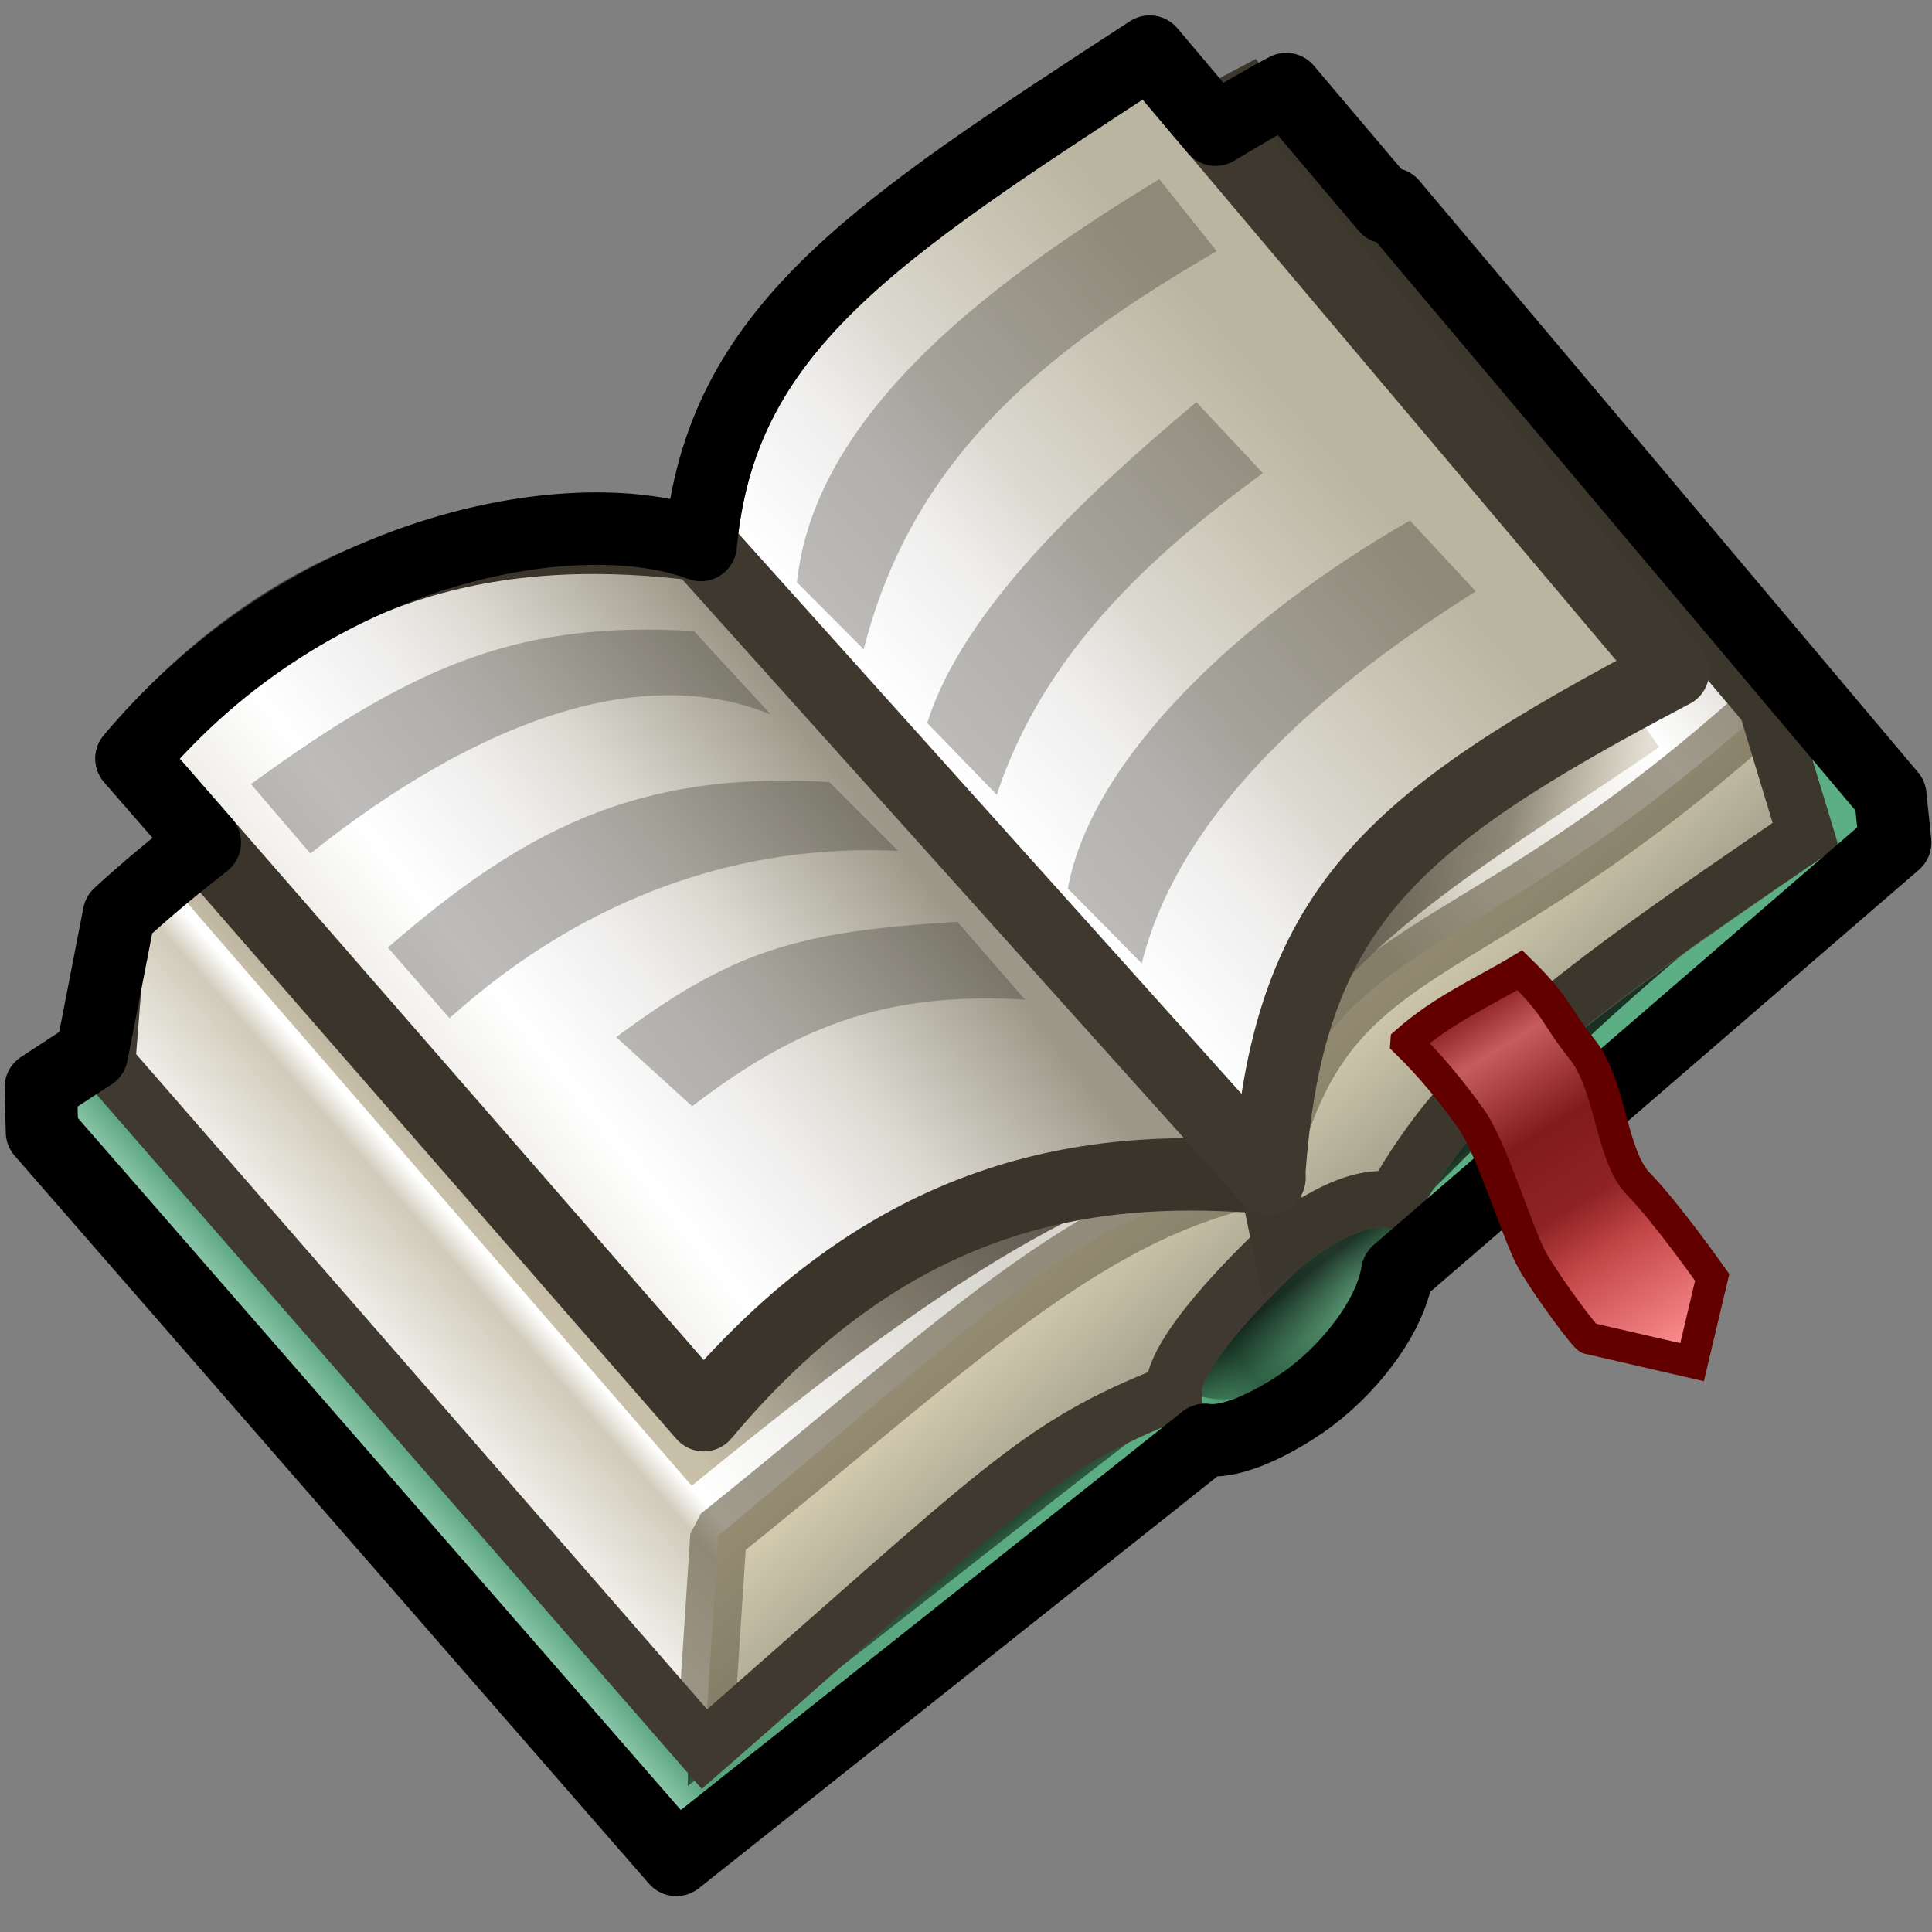 <?xml version="1.0" encoding="UTF-8" standalone="no"?>
<svg
   xmlns:dc="http://purl.org/dc/elements/1.1/"
   xmlns:cc="http://creativecommons.org/ns#"
   xmlns:rdf="http://www.w3.org/1999/02/22-rdf-syntax-ns#"
   xmlns:svg="http://www.w3.org/2000/svg"
   xmlns="http://www.w3.org/2000/svg"
   xmlns:xlink="http://www.w3.org/1999/xlink"
   xmlns:sodipodi="http://sodipodi.sourceforge.net/DTD/sodipodi-0.dtd"
   xmlns:inkscape="http://www.inkscape.org/namespaces/inkscape"
   version="1.1"
   id="svg6767"
   viewBox="0 0 48 48"
   height="48"
   width="48"
   inkscape:version="0.91 r13725"
   sodipodi:docname="book.svg">
  <rect x="0" y="0" width="48" height="48" fill="#808080" stroke="none"/>
  <sodipodi:namedview
     pagecolor="#ffffff"
     bordercolor="#666666"
     borderopacity="1"
     objecttolerance="10"
     gridtolerance="10"
     guidetolerance="10"
     inkscape:pageopacity="0"
     inkscape:pageshadow="2"
     inkscape:window-width="1920"
     inkscape:window-height="1177"
     id="namedview4223"
     showgrid="false"
     inkscape:snap-nodes="false"
     inkscape:snap-global="false"
     inkscape:zoom="14.436764"
     inkscape:cx="22.465063"
     inkscape:cy="23.331378"
     inkscape:window-x="-8"
     inkscape:window-y="-8"
     inkscape:window-maximized="1"
     inkscape:current-layer="svg6767" />
  <defs
     id="defs6769">
    <linearGradient
       id="linearGradient4344"
       inkscape:collect="always">
      <stop
         id="stop4346"
         offset="0"
         style="stop-color:#5f584f;stop-opacity:1" />
      <stop
         style="stop-color:#68614f;stop-opacity:0.71"
         offset="0.612"
         id="stop4348" />
      <stop
         id="stop4350"
         offset="1"
         style="stop-color:#a69773;stop-opacity:0.607" />
    </linearGradient>
    <linearGradient
       inkscape:collect="always"
       id="linearGradient4226">
      <stop
         style="stop-color:#5f584f;stop-opacity:1"
         offset="0"
         id="stop4228" />
      <stop
         id="stop4234"
         offset="0.612"
         style="stop-color:#68614f;stop-opacity:0.71" />
      <stop
         style="stop-color:#a69773;stop-opacity:0.308"
         offset="1"
         id="stop4230" />
    </linearGradient>
    <linearGradient
       id="linearGradient4245">
      <stop
         style="stop-color:#adaa96;stop-opacity:1"
         offset="0"
         id="stop4248" />
      <stop
         id="stop4250"
         offset="0.249"
         style="stop-color:#e0ddd2;stop-opacity:1" />
      <stop
         style="stop-color:#ffffff;stop-opacity:1"
         offset="0.715"
         id="stop4252" />
      <stop
         style="stop-color:#d7d5ce;stop-opacity:1"
         offset="1"
         id="stop4254" />
    </linearGradient>
    <linearGradient
       id="linearGradient4258">
      <stop
         id="stop4260"
         offset="0"
         style="stop-color:#730708;stop-opacity:1" />
      <stop
         style="stop-color:#c65c5d;stop-opacity:1"
         offset="0.168"
         id="stop4270" />
      <stop
         style="stop-color:#811b1c;stop-opacity:1"
         offset="0.386"
         id="stop4266" />
      <stop
         id="stop4272"
         offset="0.575"
         style="stop-color:#8f2324;stop-opacity:1" />
      <stop
         id="stop4268"
         offset="0.708"
         style="stop-color:#c44748;stop-opacity:1" />
      <stop
         id="stop4262"
         offset="1"
         style="stop-color:#ff9192;stop-opacity:1" />
    </linearGradient>
    <linearGradient
       id="linearGradient4238">
      <stop
         id="stop4240"
         offset="0"
         style="stop-color:#16261a;stop-opacity:0.819" />
      <stop
         style="stop-color:#07100a;stop-opacity:0.8"
         offset="0.749"
         id="stop4247" />
      <stop
         id="stop4242"
         offset="1"
         style="stop-color:#275233;stop-opacity:0.428" />
    </linearGradient>
    <linearGradient
       id="linearGradient4221">
      <stop
         style="stop-color:#b4b0a1;stop-opacity:1"
         offset="0"
         id="stop4223" />
      <stop
         id="stop4225"
         offset="0.121"
         style="stop-color:#ffffff;stop-opacity:1" />
      <stop
         style="stop-color:#eeedec;stop-opacity:1"
         offset="0.397"
         id="stop4227" />
      <stop
         style="stop-color:#dcd9d0;stop-opacity:1"
         offset="0.554"
         id="stop4229" />
      <stop
         style="stop-color:#bab5a0;stop-opacity:1"
         offset="1"
         id="stop4231" />
    </linearGradient>
    <linearGradient
       id="linearGradient4202">
      <stop
         id="stop4204"
         offset="0"
         style="stop-color:#cbf1de;stop-opacity:1" />
      <stop
         style="stop-color:#56a27c;stop-opacity:1"
         offset="0.049"
         id="stop4218" />
      <stop
         style="stop-color:#5caf85;stop-opacity:1;"
         offset="0.413"
         id="stop4210" />
      <stop
         id="stop4216"
         offset="0.448"
         style="stop-color:#356b50;stop-opacity:1" />
      <stop
         id="stop4214"
         offset="0.529"
         style="stop-color:#83d0a9;stop-opacity:1" />
      <stop
         id="stop4212"
         offset="0.568"
         style="stop-color:#5caf85;stop-opacity:1;" />
      <stop
         style="stop-color:#5caf85;stop-opacity:1;"
         offset="0.956"
         id="stop4220" />
      <stop
         id="stop4206"
         offset="1"
         style="stop-color:#394a42;stop-opacity:1" />
    </linearGradient>
    <linearGradient
       id="linearGradient4196">
      <stop
         style="stop-color:#c8c3b6;stop-opacity:1"
         offset="0"
         id="stop4198" />
      <stop
         style="stop-color:#79715e;stop-opacity:0;"
         offset="1"
         id="stop4200" />
    </linearGradient>
    <linearGradient
       id="linearGradient4182">
      <stop
         id="stop4184"
         offset="0"
         style="stop-color:#c8c3b6;stop-opacity:1" />
      <stop
         id="stop4186"
         offset="1"
         style="stop-color:#79715e;stop-opacity:0;" />
    </linearGradient>
    <linearGradient
       id="linearGradient4168">
      <stop
         id="stop4170"
         offset="0"
         style="stop-color:#79715e;stop-opacity:1;" />
      <stop
         id="stop4172"
         offset="1"
         style="stop-color:#79715e;stop-opacity:0;" />
    </linearGradient>
    <linearGradient
       id="linearGradient4189">
      <stop
         id="stop4191"
         offset="0"
         style="stop-color:#fbfbfa;stop-opacity:1" />
      <stop
         style="stop-color:#d0cbba;stop-opacity:1"
         offset="0.258"
         id="stop4197" />
      <stop
         id="stop4199"
         offset="0.31"
         style="stop-color:#ffffff;stop-opacity:1" />
      <stop
         id="stop4193"
         offset="1"
         style="stop-color:#d7d5ce;stop-opacity:1" />
    </linearGradient>
    <linearGradient
       id="linearGradient4181">
      <stop
         id="stop4183"
         offset="0"
         style="stop-color:#a9a691;stop-opacity:1" />
      <stop
         id="stop4185"
         offset="1"
         style="stop-color:#e3d8ba;stop-opacity:1" />
    </linearGradient>
    <linearGradient
       id="linearGradient4167">
      <stop
         id="stop4169"
         offset="0"
         style="stop-color:#eae8e1;stop-opacity:1" />
      <stop
         style="stop-color:#ffffff;stop-opacity:1"
         offset="0.255"
         id="stop4175" />
      <stop
         id="stop4179"
         offset="0.501"
         style="stop-color:#eeedec;stop-opacity:1" />
      <stop
         id="stop4177"
         offset="0.663"
         style="stop-color:#dcd9d0;stop-opacity:1" />
      <stop
         id="stop4171"
         offset="1"
         style="stop-color:#9c9889;stop-opacity:1" />
    </linearGradient>
    <linearGradient
       gradientTransform="matrix(0.711,-0.62,0.62,0.711,-632.116,-695.321)"
       gradientUnits="userSpaceOnUse"
       y2="1026.675"
       x2="23.875"
       y1="1026.096"
       x1="9.527"
       id="linearGradient4173"
       xlink:href="#linearGradient4167" />
    <linearGradient
       gradientTransform="matrix(0.711,-0.62,0.62,0.711,-632.116,-695.321)"
       gradientUnits="userSpaceOnUse"
       y2="1038.362"
       x2="15.375"
       y1="1042.862"
       x1="15.375"
       id="linearGradient4187"
       xlink:href="#linearGradient4181" />
    <linearGradient
       gradientTransform="matrix(0.711,-0.62,0.62,0.711,-632.116,-695.321)"
       gradientUnits="userSpaceOnUse"
       y2="1029.518"
       x2="18.674"
       y1="1029.594"
       x1="3.962"
       id="linearGradient4195"
       xlink:href="#linearGradient4189" />
    <linearGradient
       gradientTransform="translate(-22.672,6.138)"
       gradientUnits="userSpaceOnUse"
       y2="33.406"
       x2="10.417"
       y1="30.004"
       x1="20.362"
       id="linearGradient4178"
       xlink:href="#linearGradient4168" />
    <linearGradient
       gradientTransform="matrix(0.711,-0.62,0.62,0.711,-632.116,-695.321)"
       gradientUnits="userSpaceOnUse"
       y2="1033.037"
       x2="46.473"
       y1="1033.037"
       x1="1.526"
       id="linearGradient4208"
       xlink:href="#linearGradient4202" />
    <linearGradient
       gradientTransform="matrix(-0.711,0.62,0.62,0.711,-597.985,-725.062)"
       y2="1031.077"
       x2="3.984"
       y1="1031.331"
       x1="16.603"
       gradientUnits="userSpaceOnUse"
       id="linearGradient4209"
       xlink:href="#linearGradient4245" />
    <linearGradient
       gradientTransform="matrix(-0.711,0.62,0.62,0.711,-597.985,-725.062)"
       y2="1038.362"
       x2="15.375"
       y1="1042.862"
       x1="15.375"
       gradientUnits="userSpaceOnUse"
       id="linearGradient4211"
       xlink:href="#linearGradient4181" />
    <linearGradient
       y2="21.704"
       x2="6.894"
       y1="21.704"
       x1="8.043"
       gradientTransform="matrix(0.944,0,0,0.926,-25.519,8.838)"
       gradientUnits="userSpaceOnUse"
       id="linearGradient4213"
       xlink:href="#linearGradient4196" />
    <linearGradient
       gradientTransform="translate(-34.268,30.629)"
       y2="33.545"
       x2="14.629"
       y1="32.497"
       x1="14.588"
       gradientUnits="userSpaceOnUse"
       id="linearGradient4215"
       xlink:href="#linearGradient4168" />
    <radialGradient
       r="1.016"
       fy="31.18"
       fx="8.076"
       cy="31.18"
       cx="8.076"
       gradientTransform="matrix(1.105,0,0,1.302,-26.826,-2.627)"
       gradientUnits="userSpaceOnUse"
       id="radialGradient4217"
       xlink:href="#linearGradient4182" />
    <linearGradient
       gradientTransform="matrix(-0.711,0.62,0.62,0.711,-597.985,-725.062)"
       y2="1026.675"
       x2="8.75"
       y1="1026.675"
       x1="23.812"
       gradientUnits="userSpaceOnUse"
       id="linearGradient4219"
       xlink:href="#linearGradient4221" />
    <linearGradient
       gradientTransform="matrix(0.711,-0.62,0.62,0.711,-9.45,19.219)"
       gradientUnits="userSpaceOnUse"
       y2="40.423"
       x2="23.684"
       y1="35.114"
       x1="23.96"
       id="linearGradient4244"
       xlink:href="#linearGradient4238" />
    <linearGradient
       gradientTransform="matrix(0.711,-0.62,0.62,0.711,-8.046,20.831)"
       gradientUnits="userSpaceOnUse"
       y2="44.812"
       x2="30"
       y1="33.683"
       x1="31.823"
       id="linearGradient4264"
       xlink:href="#linearGradient4258" />
    <linearGradient
       inkscape:collect="always"
       xlink:href="#linearGradient4344"
       id="linearGradient4232"
       x1="18.367"
       y1="23.02"
       x2="10.286"
       y2="30.857"
       gradientUnits="userSpaceOnUse"
       gradientTransform="matrix(0.944,0,0,0.944,2.164,1.417)" />
    <linearGradient
       inkscape:collect="always"
       xlink:href="#linearGradient4226"
       id="linearGradient4243"
       x1="33.012"
       y1="18.931"
       x2="40.261"
       y2="20.988"
       gradientUnits="userSpaceOnUse"
       gradientTransform="matrix(0.944,0,0,0.944,2.164,1.417)" />
  </defs>
  <path
     inkscape:connector-curvature="0"
     id="path7351"
     style="fill:url(#linearGradient4208);fill-opacity:1;fill-rule:evenodd;stroke:#000000;stroke-width:0.789;stroke-linecap:butt;stroke-linejoin:miter;stroke-miterlimit:4;stroke-dasharray:none;stroke-opacity:1"
     d="m 1.014,27.013 0.028,1.11 15.76,18.086 13.139,-10.437 c 0.751,0.11 1.865,-0.54 2.408,-0.912 1.121,-0.769 2.188,-2.117 2.365,-3.247 L 47.084,20.931 46.964,19.768 34.573,5.067 Z"
     sodipodi:nodetypes="ccccsccccc" />
  <path
     inkscape:connector-curvature="0"
     id="path4235"
     style="display:inline;fill:url(#linearGradient4244);fill-opacity:1;fill-rule:evenodd;stroke:none;stroke-width:0.1;stroke-linecap:butt;stroke-linejoin:miter;stroke-miterlimit:4;stroke-dasharray:none;stroke-opacity:1"
     d="m 17.085,44.373 c 6.051,-4.664 12.105,-9.547 12.603,-9.713 0.706,0.179 1.027,0.149 1.856,-0.218 1.342,-0.593 2.882,-2.229 3.116,-4.035 1.358,-1.055 4.953,-5.356 10.473,-9.273 l -0.637,-1.163 -27.36,22.643 z"
     sodipodi:nodetypes="ccsccccc" />
  <path
     inkscape:connector-curvature="0"
     d="m 31.843,30.962 c -0.644,0.606 -2.745,2.666 -2.685,3.628 -3.46,1.373 -4.168,2.325 -11.656,8.867 L 2.661,26.427 2.955,22.725 c 4.804,-4.426 12.481,-8.506 15.772,-7.687 z"
     style="fill:url(#linearGradient4195);fill-opacity:1;fill-rule:evenodd;stroke:none;stroke-width:0.8;stroke-linecap:butt;stroke-linejoin:miter;stroke-miterlimit:4;stroke-dasharray:none;stroke-opacity:1"
     id="path4205"
     sodipodi:nodetypes="ccccccc" />
  <path
     inkscape:connector-curvature="0"
     style="display:inline;fill:url(#linearGradient4187);fill-opacity:1;fill-rule:evenodd;stroke:none;stroke-width:0.8;stroke-linecap:butt;stroke-linejoin:bevel;stroke-miterlimit:4;stroke-dasharray:none;stroke-opacity:1"
     d="m 29.158,34.59 c -0.06,-0.962 2.041,-3.022 2.685,-3.628 l -0.35,-1.753 c -4.537,1.018 -5.734,2.326 -13.644,8.944 l -0.347,5.304 c 7.488,-6.542 8.196,-7.494 11.656,-8.867 z"
     id="path4207"
     sodipodi:nodetypes="cccccc" />
  <path
     inkscape:connector-curvature="0"
     id="path4191"
     style="fill:url(#linearGradient4209);fill-opacity:1;fill-rule:evenodd;stroke:none;stroke-width:0.8;stroke-linecap:butt;stroke-linejoin:miter;stroke-miterlimit:4;stroke-dasharray:none;stroke-opacity:1"
     d="m 31.826,30.977 c 0.688,-0.555 1.855,-1.343 2.8,-1.152 1.833,-3.239 4.321,-4.921 10.235,-9.091 L 43.892,17.541 31.028,2.346 C 24.831,5.622 18.349,11.681 18.711,15.053 Z"
     sodipodi:nodetypes="ccccccc" />
  <path
     inkscape:connector-curvature="0"
     id="path4193"
     d="m 34.627,29.825 c -0.945,-0.191 -2.112,0.597 -2.8,1.152 l -0.35,-1.753 c 1.463,-6.198 4.777,-4.752 12.416,-11.682 l 0.969,3.193 c -5.815,4.103 -8.402,5.851 -10.235,9.091 z"
     style="display:inline;fill:url(#linearGradient4211);fill-opacity:1;fill-rule:evenodd;stroke:none;stroke-width:0.8;stroke-linecap:butt;stroke-linejoin:bevel;stroke-miterlimit:4;stroke-dasharray:none;stroke-opacity:1"
     sodipodi:nodetypes="cccccc" />
  <rect
     rx="0"
     ry="0"
     y="19.606"
     x="-19.055"
     height="18.378"
     width="1.918"
     id="rect4195"
     style="display:inline;opacity:1;fill:url(#linearGradient4213);fill-opacity:1;fill-rule:evenodd;stroke:none;stroke-width:0.8;stroke-linecap:butt;stroke-linejoin:bevel;stroke-miterlimit:4;stroke-dasharray:none;stroke-dashoffset:1.284;stroke-opacity:0.642"
     transform="matrix(-0.754,0.657,0.657,0.754,0,0)" />
  <rect
     style="display:inline;opacity:1;fill:url(#radialGradient4217);fill-opacity:1;fill-rule:evenodd;stroke:none;stroke-width:0.8;stroke-linecap:butt;stroke-linejoin:bevel;stroke-miterlimit:4;stroke-dasharray:none;stroke-dashoffset:1.284;stroke-opacity:0.642"
     id="rect4199"
     width="1.918"
     height="1.25"
     x="-19.055"
     y="37.983"
     ry="0"
     rx="0"
     transform="matrix(-0.754,0.657,0.657,0.754,0,0)" />
  <path
     inkscape:connector-curvature="0"
     id="path4153"
     d="m 29.158,34.59 c -0.06,-0.962 2.041,-3.022 2.685,-3.628 l -0.35,-1.753 c -4.51,0.863 -7.826,4.287 -13.644,8.944 l -0.347,5.304 c 7.488,-6.542 8.196,-7.494 11.656,-8.867 z"
     style="display:inline;fill:none;fill-opacity:1;fill-rule:evenodd;stroke:#6d644e;stroke-width:1.4;stroke-linecap:butt;stroke-linejoin:bevel;stroke-miterlimit:4;stroke-dasharray:none;stroke-opacity:0.642"
     sodipodi:nodetypes="cccccc" />
  <path
     inkscape:connector-curvature="0"
     id="path7323"
     style="display:inline;fill:none;fill-opacity:1;fill-rule:evenodd;stroke:#3f392f;stroke-width:1.4;stroke-linecap:butt;stroke-linejoin:miter;stroke-miterlimit:4;stroke-dasharray:none;stroke-opacity:1"
     d="m 31.843,30.962 c -0.644,0.606 -2.745,2.666 -2.685,3.628 -3.46,1.373 -4.168,2.325 -11.656,8.867 L 2.661,26.427 2.955,22.725 c 4.804,-4.426 12.481,-8.506 15.772,-7.687 l 12.824,14.257 z"
     sodipodi:nodetypes="cccccccc" />
  <path
     style="fill:url(#linearGradient4232);fill-opacity:1;fill-rule:evenodd;stroke:none;stroke-width:1px;stroke-linecap:butt;stroke-linejoin:miter;stroke-opacity:1"
     d="M 4.105,21.8 17.185,36.913 c 3.919,-3.187 8.749,-7.031 12.835,-7.879 L 8.681,19.997 Z"
     id="path4222"
     inkscape:connector-curvature="0"
     sodipodi:nodetypes="ccccc" />
  <path
     inkscape:connector-curvature="0"
     style="display:inline;fill:url(#linearGradient4173);fill-opacity:1;fill-rule:evenodd;stroke:#3a342a;stroke-width:1.8;stroke-linecap:butt;stroke-linejoin:round;stroke-miterlimit:4;stroke-dasharray:none;stroke-opacity:1"
     d="M 3.268,18.847 C 7.749,13.571 12.835,12.956 17.422,13.54 L 31.54,29.263 c -4.074,-0.339 -9.166,0.058 -14.057,5.896 z"
     id="path7315"
     sodipodi:nodetypes="ccccc" />
  <path
     inkscape:connector-curvature="0"
     style="display:inline;fill:none;fill-opacity:1;fill-rule:evenodd;stroke:#6d644e;stroke-width:1.4;stroke-linecap:butt;stroke-linejoin:bevel;stroke-miterlimit:4;stroke-dasharray:none;stroke-opacity:0.642"
     d="M 34.627,29.825 C 33.681,29.634 32.515,30.422 31.826,30.977 L 31.477,29.223 c 1.463,-6.198 4.777,-4.752 12.416,-11.682 l 0.969,3.193 c -5.981,4.136 -8.402,5.851 -10.235,9.091 z"
     id="path4201"
     sodipodi:nodetypes="cccccc" />
  <path
     inkscape:connector-curvature="0"
     d="m 31.826,30.977 c 0.688,-0.555 1.855,-1.343 2.8,-1.152 1.833,-3.239 4.254,-5.021 10.235,-9.091 L 43.892,17.541 31.028,2.346 C 25.247,5.39 18.349,11.681 18.711,15.053 l 12.745,14.14 z"
     style="display:inline;fill:none;fill-opacity:1;fill-rule:evenodd;stroke:#3c372d;stroke-width:1.4;stroke-linecap:butt;stroke-linejoin:miter;stroke-miterlimit:4;stroke-dasharray:none;stroke-opacity:1"
     id="path4203"
     sodipodi:nodetypes="cccccccc" />
  <path
     style="fill:url(#linearGradient4243);fill-opacity:1;fill-rule:evenodd;stroke:none;stroke-width:1px;stroke-linecap:butt;stroke-linejoin:miter;stroke-opacity:1"
     d="m 32.115,26.283 c 1.273,-2.867 5.614,-5.305 9.105,-7.719 l -4.899,-7.072 -6.425,12.063 z"
     id="path4224"
     inkscape:connector-curvature="0"
     sodipodi:nodetypes="ccccc" />
  <path
     inkscape:connector-curvature="0"
     id="path4206"
     d="M 28.564,1.283 C 21.686,5.767 17.886,8.19 17.406,13.555 l 14.118,15.723 c 0.444,-6.701 2.986,-8.878 10.042,-12.591 z"
     style="display:inline;fill:url(#linearGradient4219);fill-opacity:1;fill-rule:evenodd;stroke:#3e382e;stroke-width:1.8;stroke-linecap:butt;stroke-linejoin:round;stroke-miterlimit:4;stroke-dasharray:none;stroke-opacity:1"
     sodipodi:nodetypes="ccccc" />
  <path
     style="color:#000000;font-style:normal;font-variant:normal;font-weight:normal;font-stretch:normal;font-size:medium;line-height:normal;font-family:sans-serif;text-indent:0;text-align:start;text-decoration:none;text-decoration-line:none;text-decoration-style:solid;text-decoration-color:#000000;letter-spacing:normal;word-spacing:normal;text-transform:none;direction:ltr;block-progression:tb;writing-mode:lr-tb;baseline-shift:baseline;text-anchor:start;white-space:normal;clip-rule:nonzero;display:inline;overflow:visible;visibility:visible;opacity:1;isolation:auto;mix-blend-mode:normal;color-interpolation:sRGB;color-interpolation-filters:linearRGB;solid-color:#000000;solid-opacity:1;fill:#302d28;fill-opacity:0.318;fill-rule:evenodd;stroke:none;stroke-width:3;stroke-linecap:square;stroke-linejoin:miter;stroke-miterlimit:4;stroke-dasharray:none;stroke-dashoffset:0;stroke-opacity:1;color-rendering:auto;image-rendering:auto;shape-rendering:auto;text-rendering:auto;enable-background:accumulate"
     d="m 28.802,4.452 c -3.824,2.327 -8.548,5.669 -9.003,10.016 l 1.659,1.664 c 1.242,-4.887 4.659,-7.491 8.77,-9.893 z"
     id="path4245"
     inkscape:connector-curvature="0"
     sodipodi:nodetypes="ccccc" />
  <path
     style="color:#000000;font-style:normal;font-variant:normal;font-weight:normal;font-stretch:normal;font-size:medium;line-height:normal;font-family:sans-serif;text-indent:0;text-align:start;text-decoration:none;text-decoration-line:none;text-decoration-style:solid;text-decoration-color:#000000;letter-spacing:normal;word-spacing:normal;text-transform:none;direction:ltr;block-progression:tb;writing-mode:lr-tb;baseline-shift:baseline;text-anchor:start;white-space:normal;clip-rule:nonzero;display:inline;overflow:visible;visibility:visible;opacity:1;isolation:auto;mix-blend-mode:normal;color-interpolation:sRGB;color-interpolation-filters:linearRGB;solid-color:#000000;solid-opacity:1;fill:#302d28;fill-opacity:0.318;fill-rule:evenodd;stroke:none;stroke-width:3;stroke-linecap:square;stroke-linejoin:miter;stroke-miterlimit:4;stroke-dasharray:none;stroke-dashoffset:0;stroke-opacity:1;color-rendering:auto;image-rendering:auto;shape-rendering:auto;text-rendering:auto;enable-background:accumulate"
     d="M 29.723,9.99 C 26.958,12.316 23.933,15.131 23.035,17.962 l 1.729,1.783 c 1.159,-3.503 3.791,-5.921 6.612,-7.991 z"
     id="path4247"
     inkscape:connector-curvature="0"
     sodipodi:nodetypes="ccccc" />
  <path
     style="color:#000000;font-style:normal;font-variant:normal;font-weight:normal;font-stretch:normal;font-size:medium;line-height:normal;font-family:sans-serif;text-indent:0;text-align:start;text-decoration:none;text-decoration-line:none;text-decoration-style:solid;text-decoration-color:#000000;letter-spacing:normal;word-spacing:normal;text-transform:none;direction:ltr;block-progression:tb;writing-mode:lr-tb;baseline-shift:baseline;text-anchor:start;white-space:normal;clip-rule:nonzero;display:inline;overflow:visible;visibility:visible;opacity:1;isolation:auto;mix-blend-mode:normal;color-interpolation:sRGB;color-interpolation-filters:linearRGB;solid-color:#000000;solid-opacity:1;fill:#302d28;fill-opacity:0.318;fill-rule:evenodd;stroke:none;stroke-width:3;stroke-linecap:square;stroke-linejoin:miter;stroke-miterlimit:4;stroke-dasharray:none;stroke-dashoffset:0;stroke-opacity:1;color-rendering:auto;image-rendering:auto;shape-rendering:auto;text-rendering:auto;enable-background:accumulate"
     d="m 35.031,12.932 c -4.202,2.408 -7.909,5.902 -8.501,9.144 l 1.837,1.86 c 1.072,-4.314 5.558,-7.509 8.297,-9.245 z"
     id="path4249"
     inkscape:connector-curvature="0"
     sodipodi:nodetypes="ccccc" />
  <path
     style="color:#000000;font-style:normal;font-variant:normal;font-weight:normal;font-stretch:normal;font-size:medium;line-height:normal;font-family:sans-serif;text-indent:0;text-align:start;text-decoration:none;text-decoration-line:none;text-decoration-style:solid;text-decoration-color:#000000;letter-spacing:normal;word-spacing:normal;text-transform:none;direction:ltr;block-progression:tb;writing-mode:lr-tb;baseline-shift:baseline;text-anchor:start;white-space:normal;clip-rule:nonzero;display:inline;overflow:visible;visibility:visible;opacity:1;isolation:auto;mix-blend-mode:normal;color-interpolation:sRGB;color-interpolation-filters:linearRGB;solid-color:#000000;solid-opacity:1;fill:#302d28;fill-opacity:0.318;fill-rule:evenodd;stroke:none;stroke-width:3;stroke-linecap:square;stroke-linejoin:miter;stroke-miterlimit:4;stroke-dasharray:none;stroke-dashoffset:0;stroke-opacity:1;color-rendering:auto;image-rendering:auto;shape-rendering:auto;text-rendering:auto;enable-background:accumulate"
     d="M 17.241,15.679 C 13.048,15.438 10.482,16.378 6.236,19.481 l 1.475,1.724 C 11.89,17.881 15.966,16.442 19.151,17.753 Z"
     id="path4251"
     inkscape:connector-curvature="0"
     sodipodi:nodetypes="ccccc" />
  <path
     style="color:#000000;font-style:normal;font-variant:normal;font-weight:normal;font-stretch:normal;font-size:medium;line-height:normal;font-family:sans-serif;text-indent:0;text-align:start;text-decoration:none;text-decoration-line:none;text-decoration-style:solid;text-decoration-color:#000000;letter-spacing:normal;word-spacing:normal;text-transform:none;direction:ltr;block-progression:tb;writing-mode:lr-tb;baseline-shift:baseline;text-anchor:start;white-space:normal;clip-rule:nonzero;display:inline;overflow:visible;visibility:visible;opacity:1;isolation:auto;mix-blend-mode:normal;color-interpolation:sRGB;color-interpolation-filters:linearRGB;solid-color:#000000;solid-opacity:1;fill:#302d28;fill-opacity:0.318;fill-rule:evenodd;stroke:none;stroke-width:3;stroke-linecap:square;stroke-linejoin:miter;stroke-miterlimit:4;stroke-dasharray:none;stroke-dashoffset:0;stroke-opacity:1;color-rendering:auto;image-rendering:auto;shape-rendering:auto;text-rendering:auto;enable-background:accumulate"
     d="m 9.636,23.542 1.532,1.754 c 3.419,-3.074 7.302,-4.339 11.145,-4.157 l -1.709,-1.708 c -4.847,-0.304 -7.686,1.264 -10.968,4.111 z"
     id="path4253"
     inkscape:connector-curvature="0"
     sodipodi:nodetypes="ccccc" />
  <path
     style="color:#000000;font-style:normal;font-variant:normal;font-weight:normal;font-stretch:normal;font-size:medium;line-height:normal;font-family:sans-serif;text-indent:0;text-align:start;text-decoration:none;text-decoration-line:none;text-decoration-style:solid;text-decoration-color:#000000;letter-spacing:normal;word-spacing:normal;text-transform:none;direction:ltr;block-progression:tb;writing-mode:lr-tb;baseline-shift:baseline;text-anchor:start;white-space:normal;clip-rule:nonzero;display:inline;overflow:visible;visibility:visible;opacity:1;isolation:auto;mix-blend-mode:normal;color-interpolation:sRGB;color-interpolation-filters:linearRGB;solid-color:#000000;solid-opacity:1;fill:#302d28;fill-opacity:0.318;fill-rule:evenodd;stroke:none;stroke-width:3;stroke-linecap:square;stroke-linejoin:miter;stroke-miterlimit:4;stroke-dasharray:none;stroke-dashoffset:0;stroke-opacity:1;color-rendering:auto;image-rendering:auto;shape-rendering:auto;text-rendering:auto;enable-background:accumulate"
     d="m 23.789,22.904 c -4.039,0.231 -5.634,0.751 -8.48,2.863 l 1.888,1.718 c 2.753,-2.119 5.008,-2.838 8.268,-2.651 l -1.676,-1.929 z"
     id="path4255"
     inkscape:connector-curvature="0"
     sodipodi:nodetypes="cccccc" />
  <path
     style="fill:none;fill-opacity:1;fill-rule:evenodd;stroke:#000000;stroke-width:1.8;stroke-linecap:butt;stroke-linejoin:round;stroke-miterlimit:4;stroke-dasharray:none;stroke-opacity:1"
     d="M 28.563,1.284 C 21.692,5.764 17.894,8.186 17.408,13.54 14.449,12.412 7.802,13.458 3.267,18.846 l 1.821,2.088 c -0.751,0.584 -1.472,1.182 -2.133,1.791 l -0.673,3.46 -1.267,0.828 0.028,1.11 15.759,18.086 13.14,-10.437 c 0.751,0.11 1.864,-0.54 2.408,-0.912 1.121,-0.769 2.187,-2.117 2.365,-3.247 l 2.574,-2.222 2.542,-2.196 7.254,-6.264 L 46.965,19.768 34.574,5.067 34.444,5.153 31.956,2.213 c -0.566,0.298 -1.161,0.652 -1.757,1.009 z"
     id="path4269"
     inkscape:connector-curvature="0"
     sodipodi:nodetypes="ccccccccccscccccccccc" />
  <path
     inkscape:connector-curvature="0"
     style="fill:url(#linearGradient4264);fill-opacity:1;fill-rule:evenodd;stroke:#620000;stroke-width:0.789;stroke-linecap:butt;stroke-linejoin:miter;stroke-miterlimit:4;stroke-dasharray:none;stroke-opacity:1"
     d="m 34.938,25.889 c 0.925,-0.815 1.95,-1.259 2.822,-1.785 0.961,0.937 0.876,1.128 1.537,1.949 0.74,0.919 0.714,2.654 1.417,3.371 0.703,0.717 1.825,2.313 1.825,2.313 l -0.5,2.106 -2.561,-0.591 c -0.051,0.051 -1.014,-1.256 -1.39,-1.901 -0.376,-0.645 -1.013,-2.821 -1.543,-3.559 -0.458,-0.638 -0.973,-1.286 -1.607,-1.902 z"
     id="path4256"
     sodipodi:nodetypes="ccsscccssc" />
</svg>
